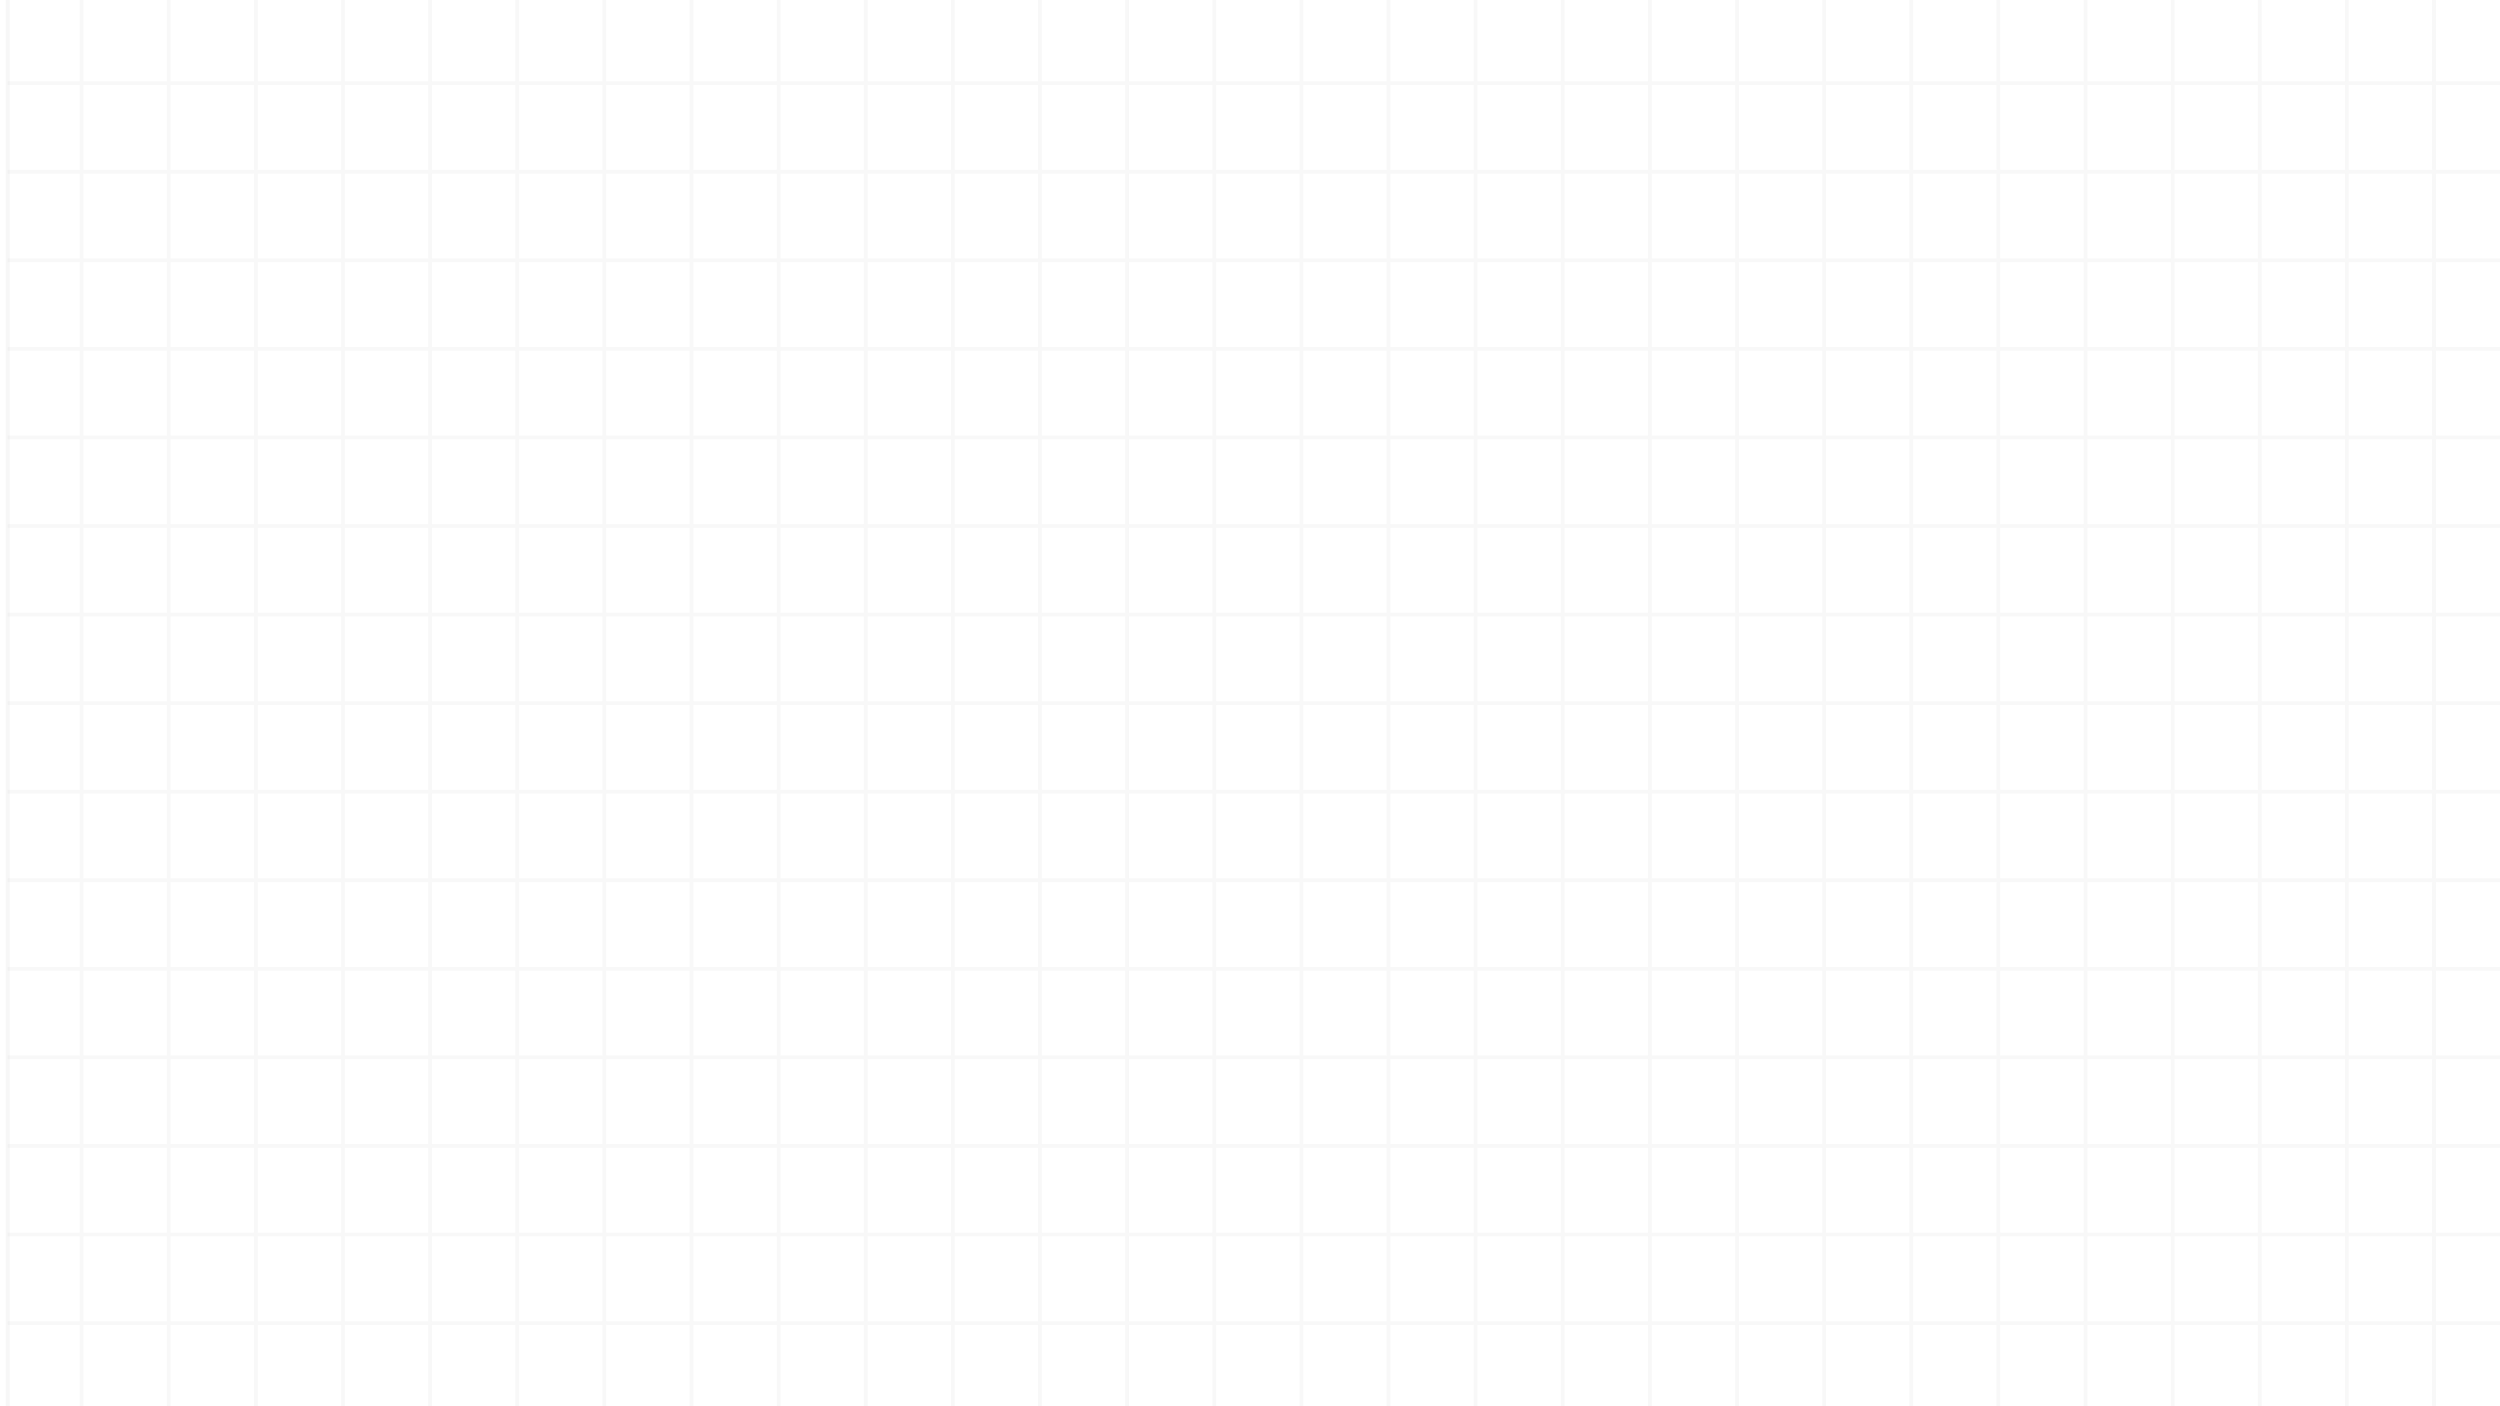 <svg id="Layer_1" data-name="Layer 1" xmlns="http://www.w3.org/2000/svg" xmlns:xlink="http://www.w3.org/1999/xlink" viewBox="0 0 1920 1080"><defs><style>.cls-1,.cls-5{fill:none;}.cls-2,.cls-5{opacity:0.1;}.cls-3{clip-path:url(#clip-path);}.cls-4{fill:#b3b3b3;}.cls-5{stroke:#b3b3b3;stroke-miterlimit:10;stroke-width:3px;}</style><clipPath id="clip-path"><rect class="cls-1" x="6" width="1920" height="1080"/></clipPath></defs><g class="cls-2"><g class="cls-3"><path class="cls-4" d="M2071.514,1221.572H-139.514V-141.571H2071.514Zm-2208.171-2.812H2068.657V-138.759H-136.657Z"/><rect class="cls-4" x="-138.086" y="1014.709" width="2208.171" height="2.812"/><rect class="cls-4" x="-138.086" y="946.692" width="2208.171" height="2.812"/><rect class="cls-4" x="-138.086" y="878.676" width="2208.171" height="2.812"/><rect class="cls-4" x="-138.086" y="810.66" width="2208.171" height="2.812"/><rect class="cls-4" x="-138.086" y="742.643" width="2208.171" height="2.812"/><rect class="cls-4" x="-138.086" y="674.627" width="2208.171" height="2.812"/><rect class="cls-4" x="-138.086" y="606.611" width="2208.171" height="2.812"/><rect class="cls-4" x="-138.086" y="538.594" width="2208.171" height="2.812"/><rect class="cls-4" x="-138.086" y="470.578" width="2208.171" height="2.813"/><rect class="cls-4" x="-138.086" y="402.56" width="2208.171" height="2.813"/><rect class="cls-4" x="-138.086" y="334.544" width="2208.171" height="2.812"/><rect class="cls-4" x="-138.086" y="266.527" width="2208.171" height="2.812"/><rect class="cls-4" x="-138.086" y="198.511" width="2208.171" height="2.813"/><rect class="cls-4" x="-138.086" y="130.494" width="2208.171" height="2.813"/><rect class="cls-4" x="-138.086" y="62.478" width="2208.171" height="2.812"/><rect class="cls-4" x="1867.913" y="-140.165" width="2.857" height="1360.331"/><rect class="cls-4" x="1800.999" y="-140.165" width="2.857" height="1360.331"/><rect class="cls-4" x="1734.085" y="-140.165" width="2.857" height="1360.331"/><rect class="cls-4" x="1667.171" y="-140.165" width="2.857" height="1360.331"/><rect class="cls-4" x="1600.257" y="-140.165" width="2.857" height="1360.331"/><rect class="cls-4" x="1533.343" y="-140.165" width="2.857" height="1360.331"/><rect class="cls-4" x="1466.429" y="-140.165" width="2.857" height="1360.331"/><rect class="cls-4" x="1399.515" y="-140.165" width="2.857" height="1360.331"/><rect class="cls-4" x="1332.601" y="-140.165" width="2.857" height="1360.331"/><rect class="cls-4" x="1265.685" y="-140.165" width="2.857" height="1360.331"/><rect class="cls-4" x="1198.771" y="-140.165" width="2.857" height="1360.331"/><rect class="cls-4" x="1131.857" y="-140.165" width="2.857" height="1360.331"/><rect class="cls-4" x="1064.943" y="-140.165" width="2.857" height="1360.331"/><rect class="cls-4" x="998.029" y="-140.165" width="2.857" height="1360.331"/><rect class="cls-4" x="931.114" y="-140.165" width="2.857" height="1360.331"/><rect class="cls-4" x="864.2" y="-140.165" width="2.857" height="1360.331"/><rect class="cls-4" x="797.287" y="-140.165" width="2.857" height="1360.331"/><rect class="cls-4" x="730.372" y="-140.165" width="2.857" height="1360.331"/><rect class="cls-4" x="663.456" y="-140.165" width="2.857" height="1360.331"/><rect class="cls-4" x="596.542" y="-140.165" width="2.857" height="1360.331"/><rect class="cls-4" x="529.628" y="-140.165" width="2.857" height="1360.331"/><rect class="cls-4" x="462.714" y="-140.165" width="2.857" height="1360.331"/><rect class="cls-4" x="395.8" y="-140.165" width="2.857" height="1360.331"/><rect class="cls-4" x="328.886" y="-140.165" width="2.857" height="1360.331"/><rect class="cls-4" x="261.972" y="-140.165" width="2.857" height="1360.331"/><rect class="cls-4" x="195.058" y="-140.165" width="2.857" height="1360.331"/><rect class="cls-4" x="128.144" y="-140.165" width="2.857" height="1360.331"/><rect class="cls-4" x="61.228" y="-140.165" width="2.857" height="1360.331"/></g></g><line class="cls-5" x1="6" x2="6" y2="1080"/></svg>